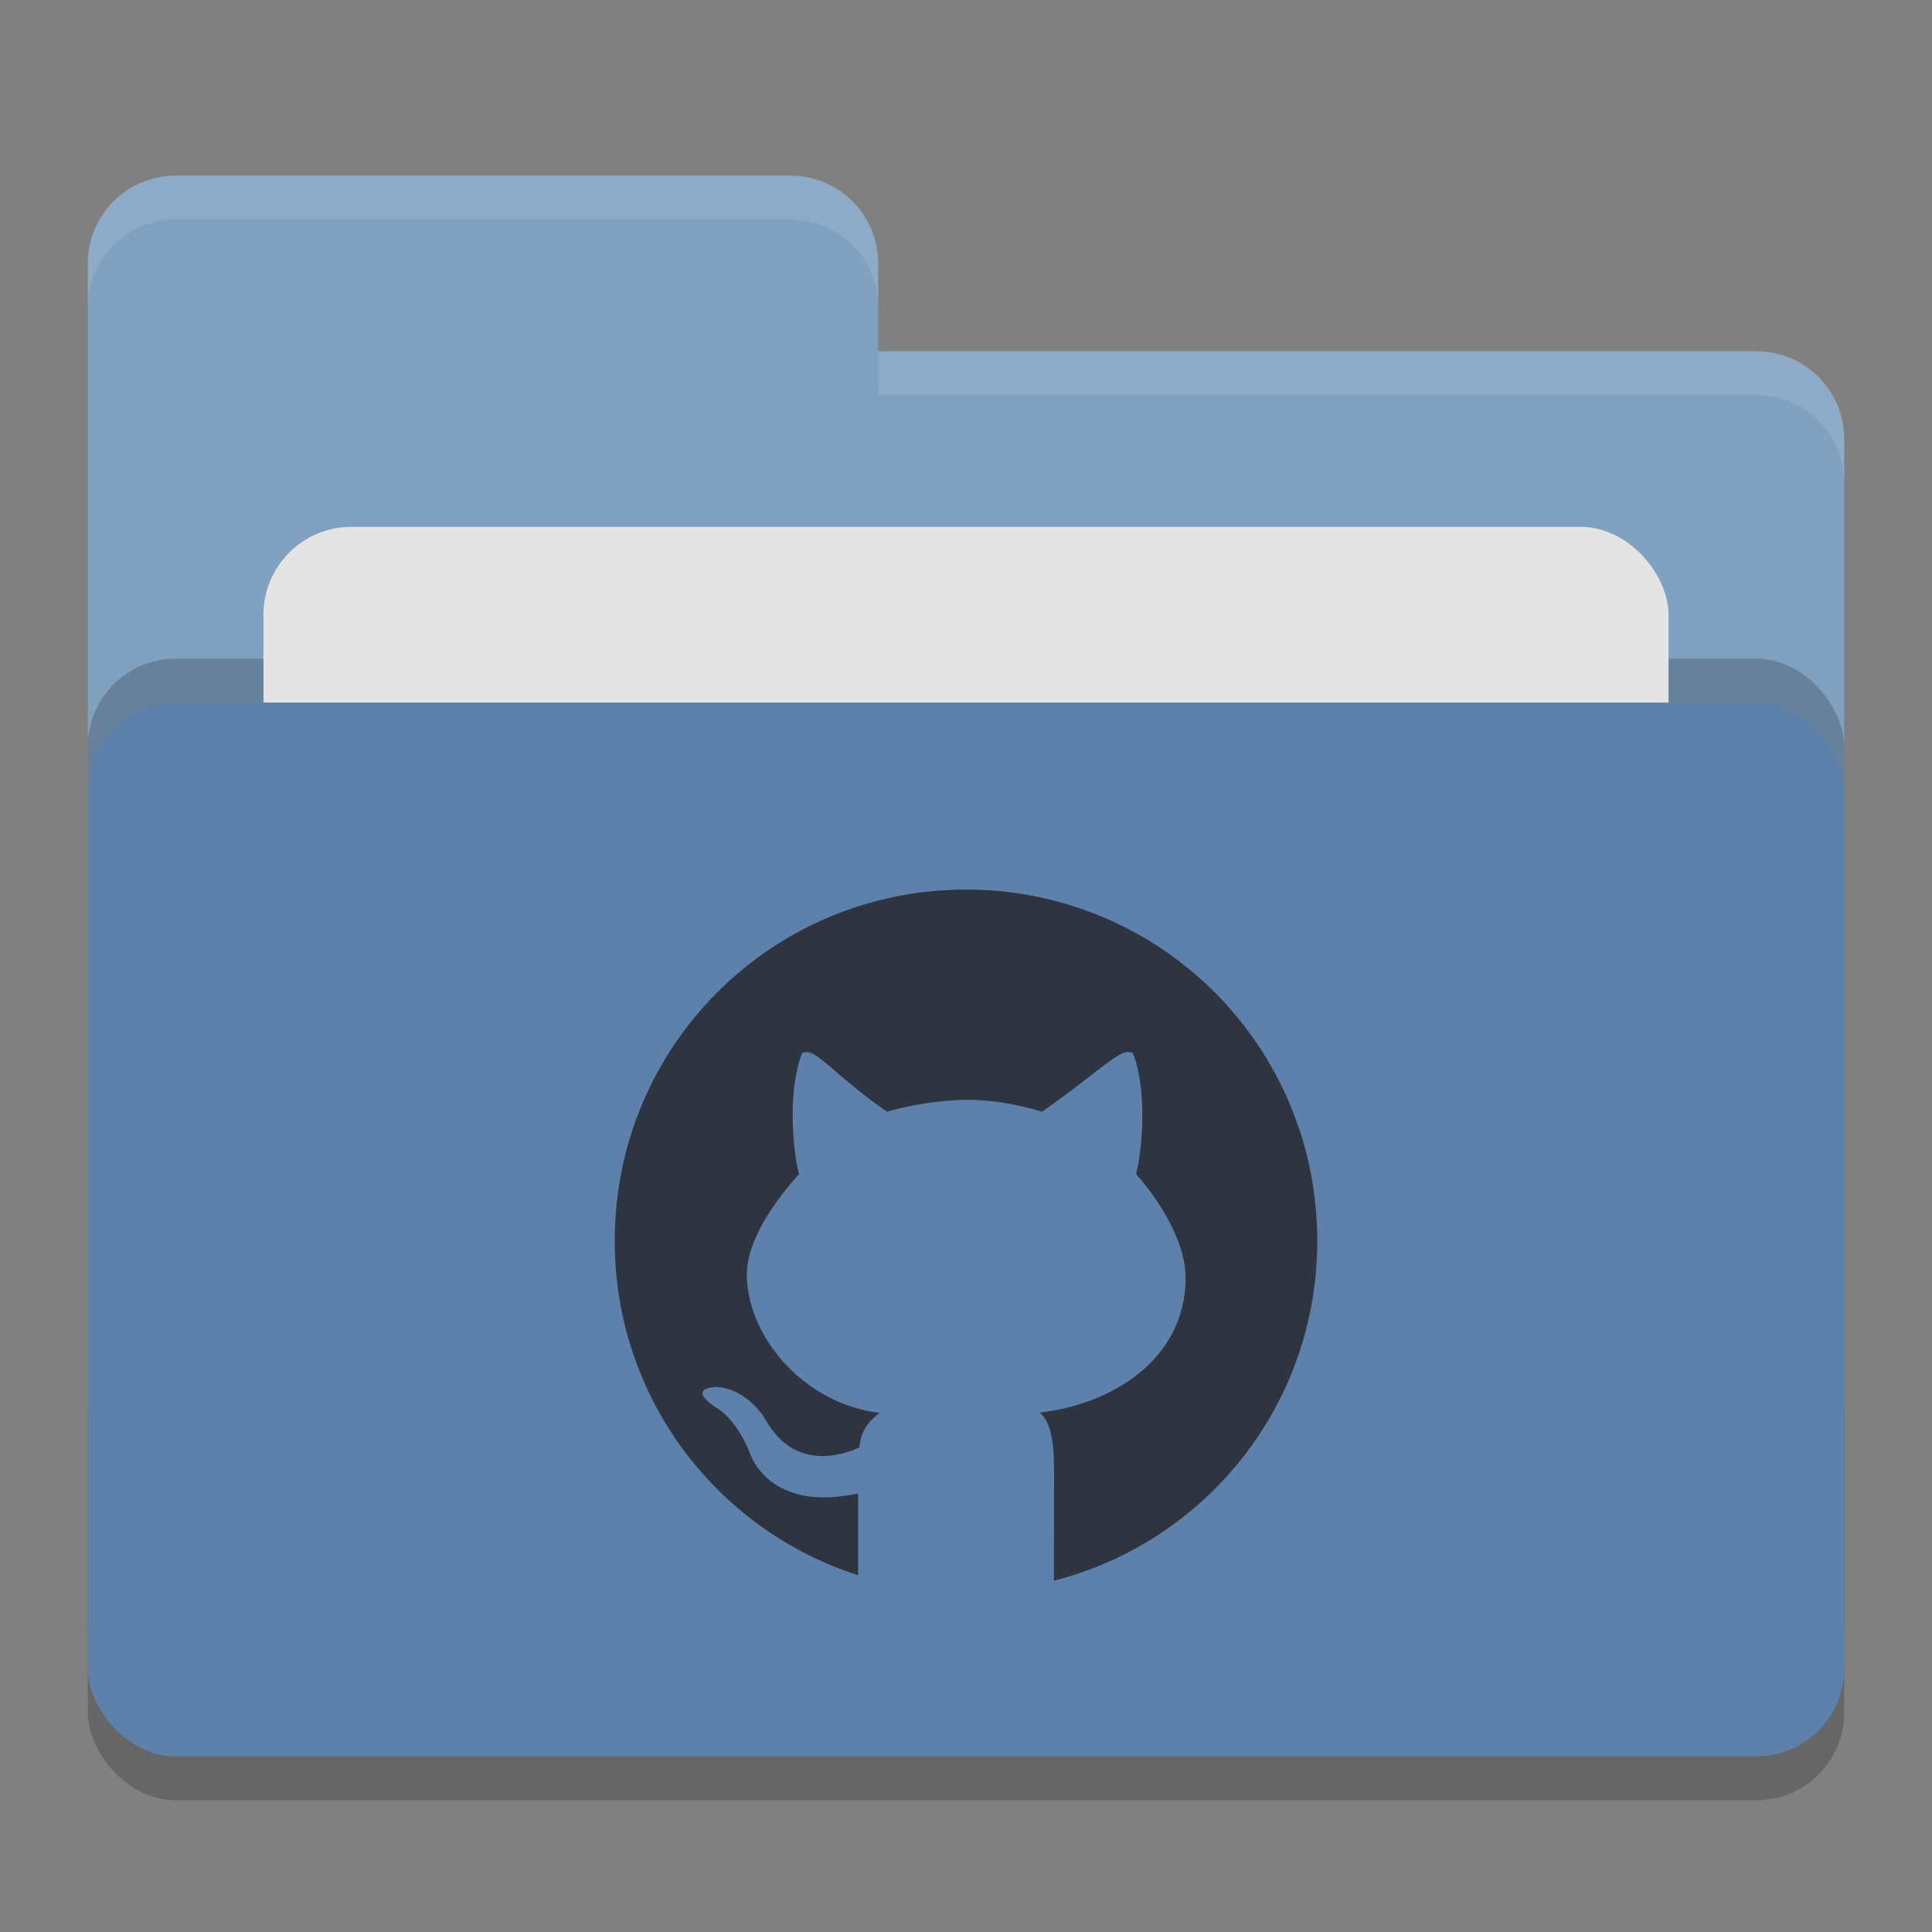 <svg xmlns="http://www.w3.org/2000/svg" width="22" height="22" version="1">
 <rect width="100%" height="100%" fill="#808080" stroke="none"/>
 <rect style="opacity:0.2" width="20" height="12" x="1" y="8.5" rx="1" ry="1"/>
 <path style="fill:#81a1c1" d="m 1,16 c 0,0.554 0.446,1 1,1 h 18 c 0.554,0 1,-0.446 1,-1 V 5 C 21,4.446 20.554,4 20,4 H 10 V 3 C 10,2.446 9.554,2 9,2 H 2 C 1.446,2 1,2.446 1,3"/>
 <rect style="opacity:0.2" width="20" height="12" x="1" y="7.5" rx="1" ry="1"/>
 <rect style="fill:#e4e4e4" width="16" height="8" x="3" y="6" rx="1" ry="1"/>
 <rect style="fill:#5e81ac" width="20" height="12" x="1" y="8" rx="1" ry="1"/>
 <path style="opacity:0.1;fill:#ffffff" d="M 2,2 C 1.446,2 1,2.446 1,3 v 0.5 c 0,-0.554 0.446,-1 1,-1 h 7 c 0.554,0 1,0.446 1,1 V 3 C 10,2.446 9.554,2 9,2 Z m 8,2 v 0.5 h 10 c 0.554,0 1,0.446 1,1 V 5 C 21,4.446 20.554,4 20,4 Z"/>
 <path style="fill:#2e3440" d="m 11,10.13 c -2.216,0 -4,1.784 -4,4 0,1.786 1.16,3.29 2.771,3.807 V 17.006 C 8.758,17.229 8.545,16.561 8.545,16.561 8.379,16.133 8.141,16.02 8.141,16.02 c -0.331,-0.229 0.024,-0.226 0.024,-0.226 0.365,0.026 0.558,0.382 0.558,0.382 0.325,0.565 0.852,0.402 1.06,0.308 0.033,-0.239 0.128,-0.303 0.231,-0.396 -0.808,-0.093 -1.473,-0.802 -1.509,-1.528 -0.022,-0.444 0.362,-0.934 0.595,-1.192 -0.038,-0.094 -0.163,-0.87 0.035,-1.379 0,0 0.019,-0.006 0.059,-0.008 0.118,-0.005 0.385,0.319 0.906,0.678 0.315,-0.09 0.649,-0.133 0.9,-0.135 0.284,-0.002 0.57,0.046 0.866,0.135 0.521,-0.359 0.855,-0.684 0.973,-0.679 h 10e-4 c 0.039,0.002 0.059,0.008 0.059,0.008 0.199,0.509 0.073,1.286 0.036,1.38 0.233,0.258 0.57,0.752 0.566,1.192 -0.009,0.93 -0.85,1.434 -1.661,1.525 0.131,0.114 0.163,0.341 0.163,0.686 0,0.417 -0.001,0.687 -0.002,0.859 V 18 C 13.728,17.558 15,16 15,14.13 c 0,-2.216 -1.784,-4 -4,-4 z"/>
</svg>
